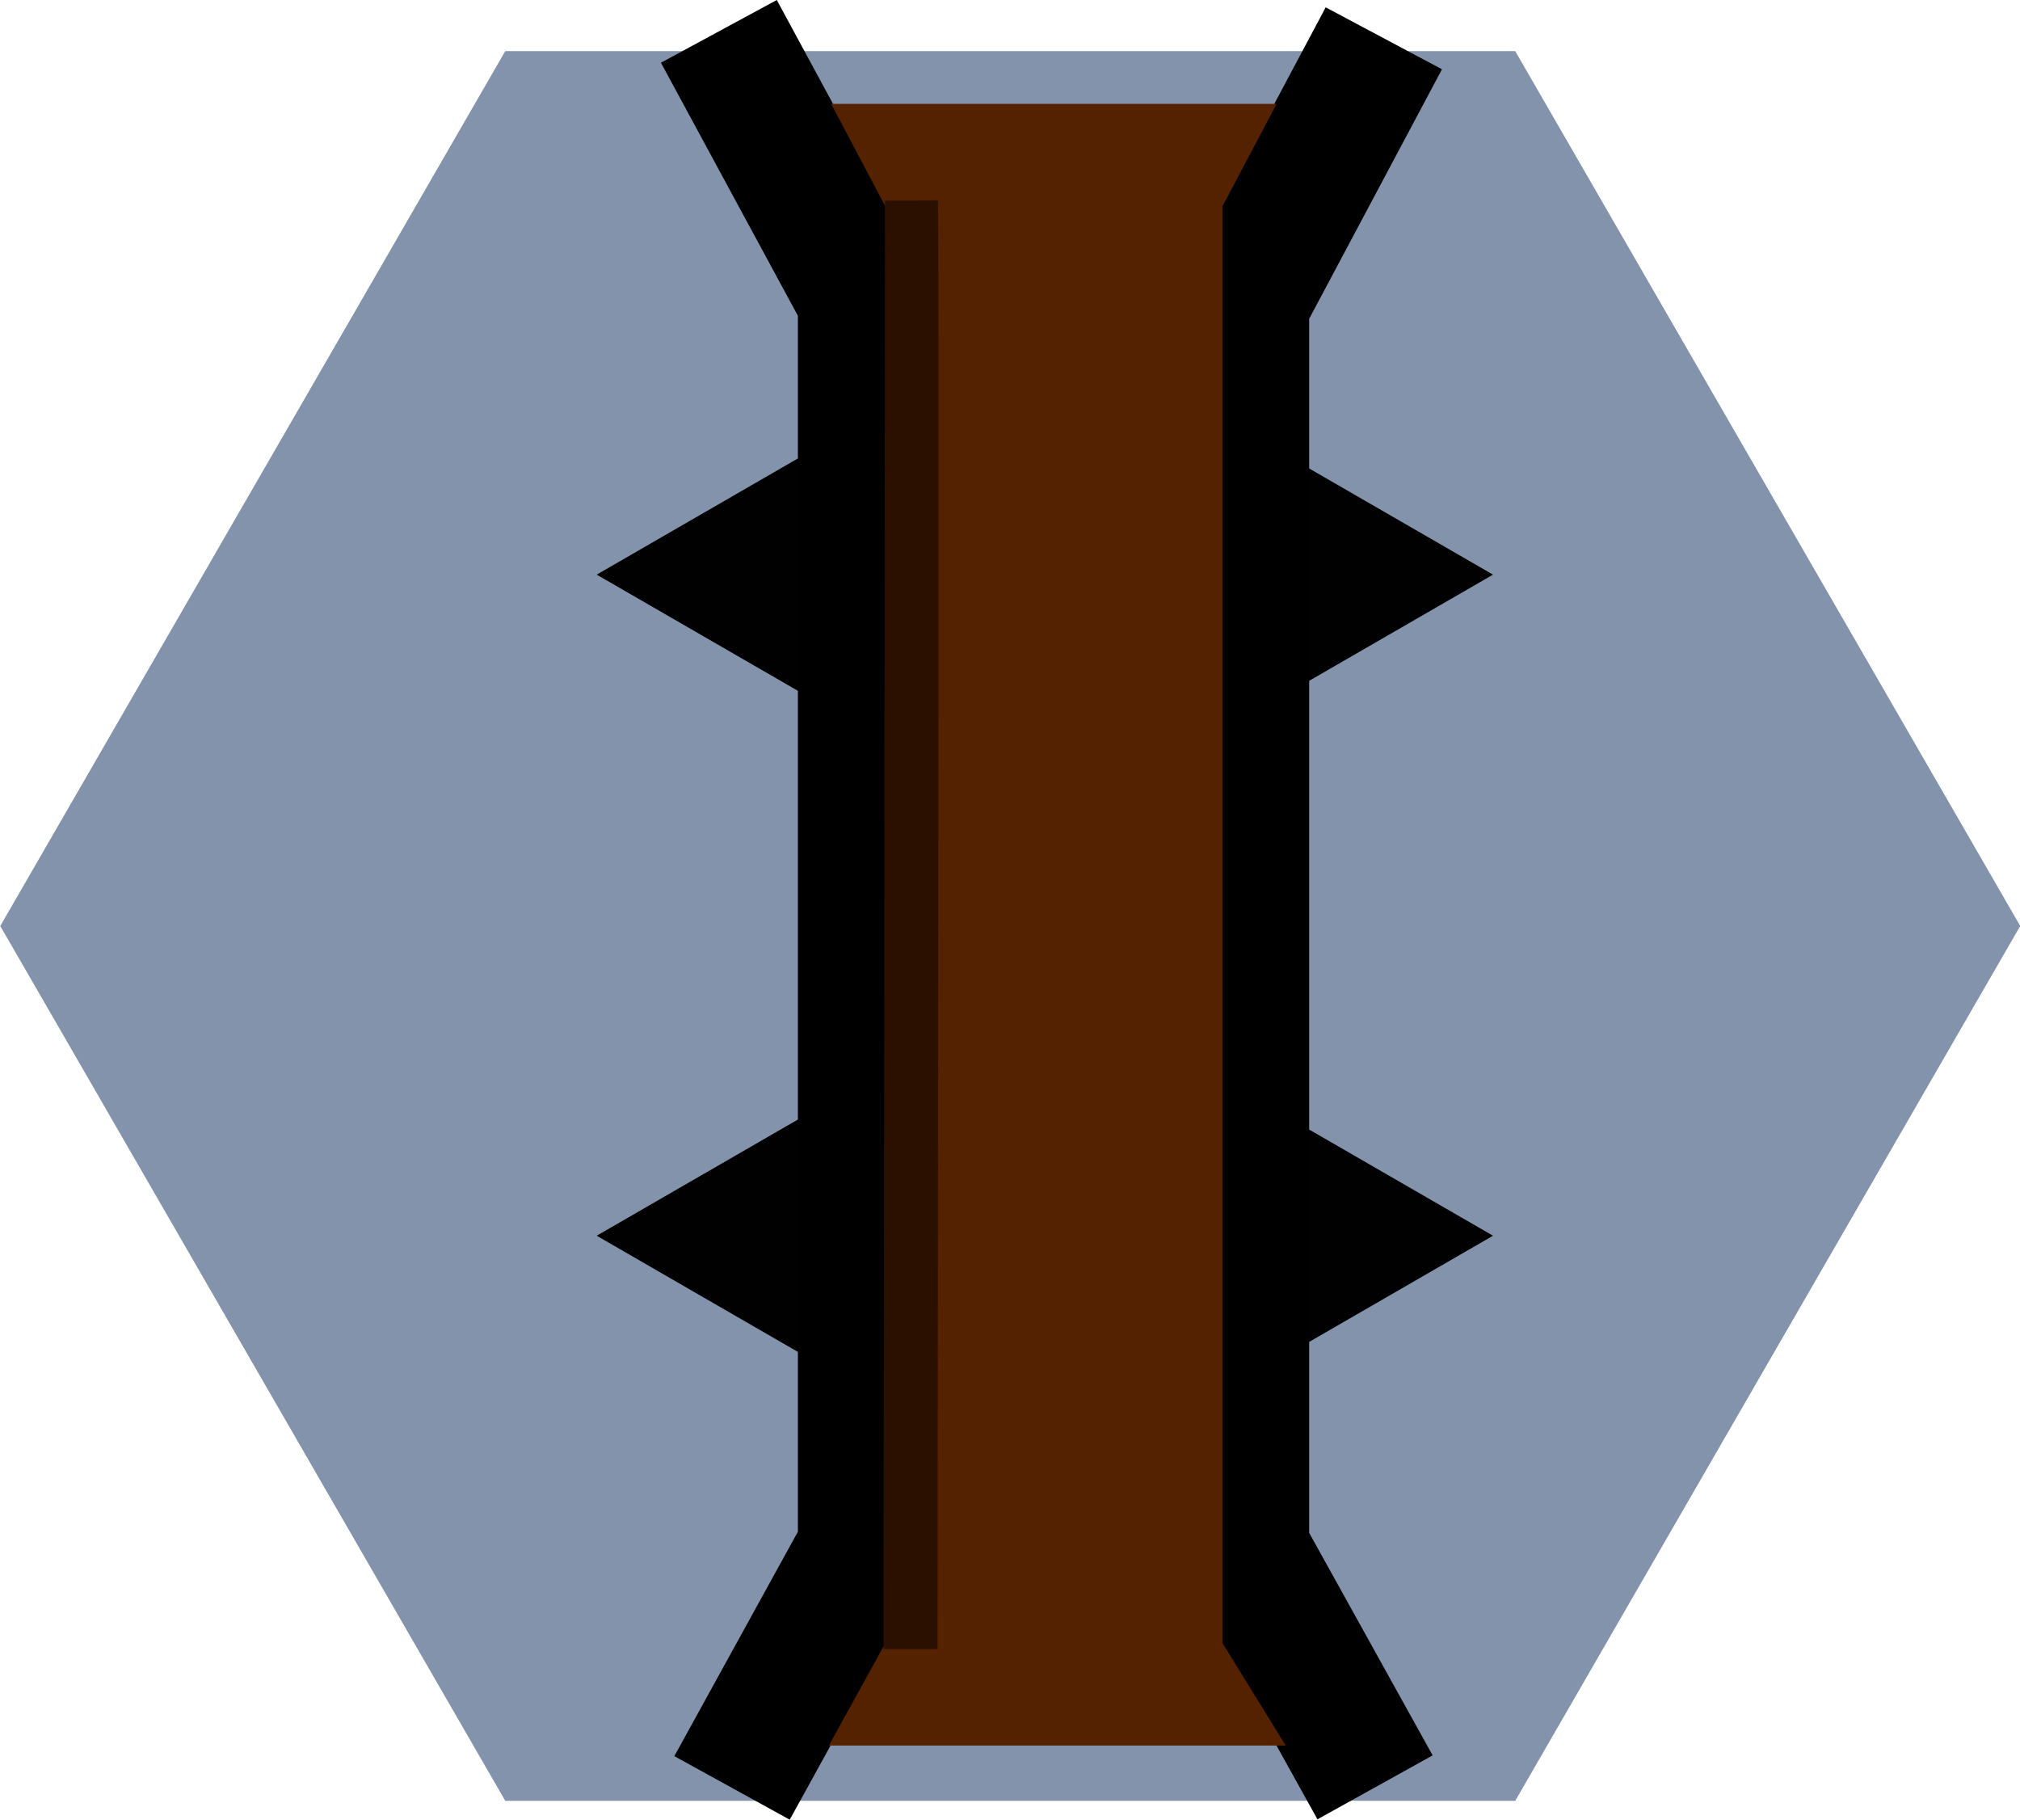 <?xml version="1.0" encoding="UTF-8" standalone="no"?>
<!-- Created with Inkscape (http://www.inkscape.org/) -->

<svg
   xmlns:dc="http://purl.org/dc/elements/1.1/"
   xmlns:cc="http://creativecommons.org/ns#"
   xmlns:rdf="http://www.w3.org/1999/02/22-rdf-syntax-ns#"
   xmlns:svg="http://www.w3.org/2000/svg"
   xmlns="http://www.w3.org/2000/svg"
   xmlns:sodipodi="http://sodipodi.sourceforge.net/DTD/sodipodi-0.dtd"
   xmlns:inkscape="http://www.inkscape.org/namespaces/inkscape"
   width="129.822mm"
   height="116.924mm"
   viewBox="0 0 460 414.299"
   id="svg4645"
   version="1.1"
   inkscape:version="0.91 r13725"
   sodipodi:docname="bridge3.svg">
  <defs
     id="defs4647" />
  <sodipodi:namedview
     id="base"
     pagecolor="#ffffff"
     bordercolor="#666666"
     borderopacity="1.0"
     inkscape:pageopacity="0.0"
     inkscape:pageshadow="2"
     inkscape:zoom="0.49497475"
     inkscape:cx="-615.21622"
     inkscape:cy="167.72018"
     inkscape:document-units="px"
     inkscape:current-layer="g4431-3"
     showgrid="false"
     inkscape:window-width="1920"
     inkscape:window-height="1018"
     inkscape:window-x="-8"
     inkscape:window-y="-8"
     inkscape:window-maximized="1"
     fit-margin-top="0"
     fit-margin-left="0"
     fit-margin-right="0"
     fit-margin-bottom="0" />
  <g
     inkscape:label="Capa 1"
     inkscape:groupmode="layer"
     id="layer1"
     transform="translate(-79.107,-239.605)">
    <g
       id="g4431-3"
       transform="translate(-1000,-134.286)">
      <path
         sodipodi:type="star"
         style="opacity:1;fill:#8293ab;fill-opacity:1;stroke:none;stroke-width:25;stroke-miterlimit:4;stroke-dasharray:none;stroke-opacity:1"
         id="path4244-1-6-69-4-2-9-8-0-5-1-6-0"
         sodipodi:sides="6"
         sodipodi:cx="-4593.3657"
         sodipodi:cy="2189.3899"
         sodipodi:r1="230"
         sodipodi:r2="199.18584"
         sodipodi:arg1="0"
         sodipodi:arg2="0.52359878"
         inkscape:flatsided="true"
         inkscape:rounded="0"
         inkscape:randomized="0"
         d="m -4363.366,2189.39 -115,199.186 -230,0 -115,-199.186 115,-199.186 230,0 z"
         inkscape:export-filename="C:\Users\CARLOS ALIAGA\Desktop\inkscape\prueba2.png"
         inkscape:export-xdpi="90"
         inkscape:export-ydpi="90"
         transform="matrix(0.5,0.866,-0.866,0.5,5501.857,3467.874)" />
      <g
         style="fill:none"
         transform="matrix(-1,0,0,-1,-18.478,1353.761)"
         id="g5131-6-0-7-6">
        <path
           style="fill:none;fill-rule:evenodd;stroke:#000000;stroke-width:30;stroke-linecap:butt;stroke-linejoin:miter;stroke-miterlimit:4;stroke-dasharray:none;stroke-opacity:1"
           d="m -1264.286,572.806 -30,54.481 0,284.481 33,60.961 m -151.429,-1.581 32,-60.107 0,-284.054 -30,-54.054"
           id="path5097-8-8-1-3"
           inkscape:connector-curvature="0"
           sodipodi:nodetypes="cccccccc" />
      </g>
      <g
         transform="matrix(0,-1,1,0,233.84,708.489)"
         id="g4232-4-7-7">
        <g
           transform="translate(0,2)"
           id="g4228-7-3-7">
          <path
             inkscape:transform-center-y="-9.3146585"
             d="m 85.521,1035.037 -64.534,0 32.267,-55.888 z"
             inkscape:randomized="0"
             inkscape:rounded="0"
             inkscape:flatsided="true"
             sodipodi:arg2="1.5707963"
             sodipodi:arg1="0.52359878"
             sodipodi:r2="18.629379"
             sodipodi:r1="37.258759"
             sodipodi:cy="1016.4079"
             sodipodi:cx="53.253983"
             sodipodi:sides="3"
             id="path4189-2-2-1"
             style="opacity:0.99;fill:#000000;fill-opacity:1;stroke:none;stroke-width:20;stroke-linecap:round;stroke-linejoin:bevel;stroke-miterlimit:4;stroke-dasharray:none;stroke-dashoffset:0;stroke-opacity:0.992"
             sodipodi:type="star" />
          <path
             inkscape:transform-center-y="-9.3146585"
             d="m 236.034,1035.037 -64.534,0 32.267,-55.888 z"
             inkscape:randomized="0"
             inkscape:rounded="0"
             inkscape:flatsided="true"
             sodipodi:arg2="1.5707963"
             sodipodi:arg1="0.52359878"
             sodipodi:r2="18.629379"
             sodipodi:r1="37.258759"
             sodipodi:cy="1016.4079"
             sodipodi:cx="203.76669"
             sodipodi:sides="3"
             id="path4189-8-6-7-8"
             style="opacity:0.99;fill:#000000;fill-opacity:1;stroke:none;stroke-width:20;stroke-linecap:round;stroke-linejoin:bevel;stroke-miterlimit:4;stroke-dasharray:none;stroke-dashoffset:0;stroke-opacity:0.992"
             sodipodi:type="star" />
        </g>
        <g
           style="fill:#000000;fill-opacity:1"
           id="g4224-7-5-3"
           transform="translate(4.217,-2)">
          <path
             transform="scale(1,-1)"
             inkscape:transform-center-y="9.3146431"
             d="m 81.304,-1131.373 -64.534,0 32.267,-55.888 z"
             inkscape:randomized="0"
             inkscape:rounded="0"
             inkscape:flatsided="true"
             sodipodi:arg2="1.5707963"
             sodipodi:arg1="0.52359878"
             sodipodi:r2="18.629379"
             sodipodi:r1="37.258759"
             sodipodi:cy="-1150.002"
             sodipodi:cx="49.037056"
             sodipodi:sides="3"
             id="path4189-3-9-0-3"
             style="opacity:0.99;fill:#000000;fill-opacity:1;stroke:none;stroke-width:20;stroke-linecap:round;stroke-linejoin:bevel;stroke-miterlimit:4;stroke-dasharray:none;stroke-dashoffset:0;stroke-opacity:0.992"
             sodipodi:type="star" />
          <path
             transform="scale(1,-1)"
             inkscape:transform-center-y="9.3146431"
             d="m 231.817,-1131.373 -64.534,0 32.267,-55.888 z"
             inkscape:randomized="0"
             inkscape:rounded="0"
             inkscape:flatsided="true"
             sodipodi:arg2="1.5707963"
             sodipodi:arg1="0.52359878"
             sodipodi:r2="18.629379"
             sodipodi:r1="37.258759"
             sodipodi:cy="-1150.002"
             sodipodi:cx="199.54974"
             sodipodi:sides="3"
             id="path4189-8-9-90-7-8"
             style="opacity:0.99;fill:#000000;fill-opacity:1;stroke:none;stroke-width:20;stroke-linecap:round;stroke-linejoin:bevel;stroke-miterlimit:4;stroke-dasharray:none;stroke-dashoffset:0;stroke-opacity:0.992"
             sodipodi:type="star" />
        </g>
      </g>
      <path
         sodipodi:nodetypes="ccccccccccccc"
         style="color:#000000;clip-rule:nonzero;display:inline;overflow:visible;visibility:visible;opacity:1;isolation:auto;mix-blend-mode:normal;color-interpolation:sRGB;color-interpolation-filters:linearRGB;solid-color:#000000;solid-opacity:1;fill:#552200;fill-opacity:1;fill-rule:nonzero;stroke:#552200;stroke-width:1.01;stroke-linecap:butt;stroke-linejoin:miter;stroke-miterlimit:4;stroke-dasharray:none;stroke-dashoffset:0;stroke-opacity:1;color-rendering:auto;image-rendering:auto;shape-rendering:auto;text-rendering:auto;enable-background:accumulate"
         d="m 1281.222,584.426 0,-163.687 -12,-22.687 49.881,0 49.881,0 -12,22.687 0,163.687 0,163.687 14,22.687 -51.881,0 -50.381,0 12.5,-22.687 z"
         id="path4414-3-0"
         inkscape:connector-curvature="0" />
      <path
         sodipodi:nodetypes="ccscsccccc"
         inkscape:connector-curvature="0"
         id="path4185-3-3-7"
         d="m 1286.452,749.344 6.144,0 0.177,-164.632 c 0.112,-104.539 0.061,-165.026 -0.08,-165.162 -0.141,-0.136 0,0 -6.144,0 l -5.888,0 -0.177,164.756 -0.177,165.038 6.144,0 z"
         style="color:#000000;clip-rule:nonzero;display:inline;overflow:visible;visibility:visible;opacity:1;isolation:auto;mix-blend-mode:normal;color-interpolation:sRGB;color-interpolation-filters:linearRGB;solid-color:#000000;solid-opacity:1;fill:#2b1000;fill-opacity:1;fill-rule:nonzero;stroke:none;stroke-width:0.714;stroke-linecap:butt;stroke-linejoin:round;stroke-miterlimit:4;stroke-dasharray:none;stroke-dashoffset:0;stroke-opacity:1;color-rendering:auto;image-rendering:auto;shape-rendering:auto;text-rendering:auto;enable-background:accumulate" />
    </g>
  </g>
</svg>
